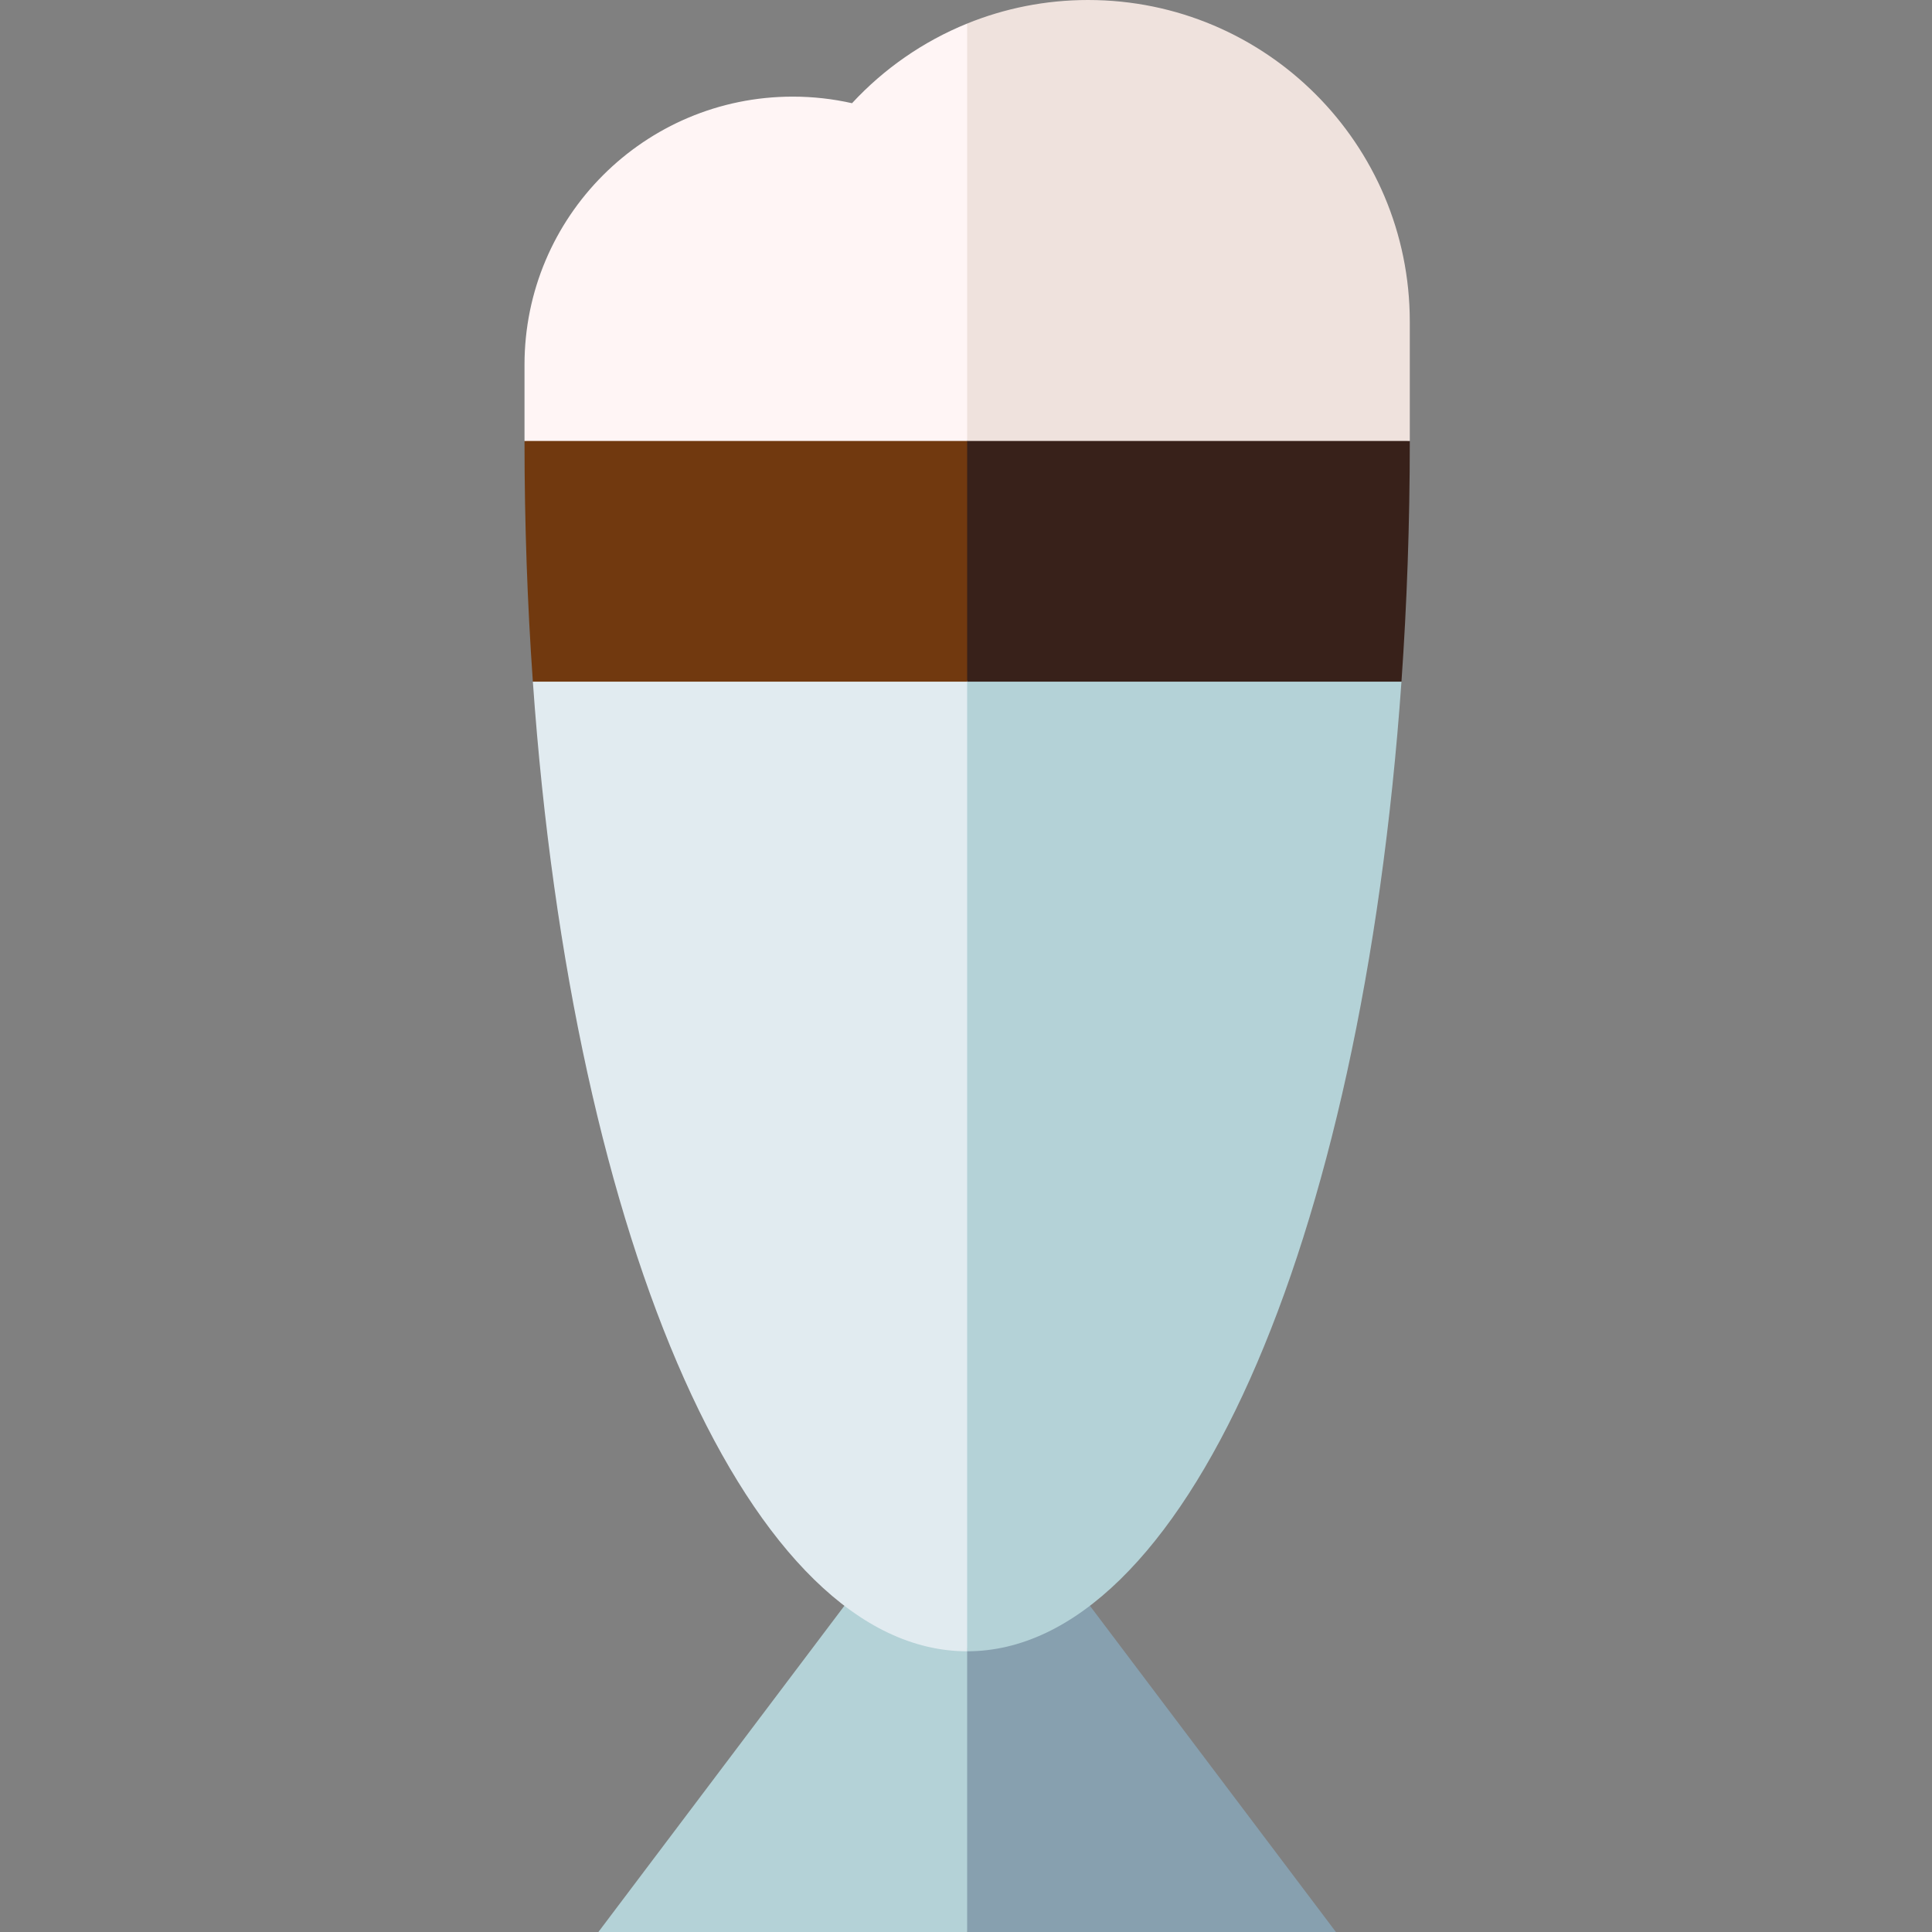 <svg height="512pt" viewBox="-139 0 512 512" width="512pt" xmlns="http://www.w3.org/2000/svg"><rect x="-139" y="0" width="512" height="512" fill="#808080" stroke="none"/><path d="m149.84 425.551-52.551-20.016 20.016 106.465h97.727zm0 0" fill="#87a0af"/><path d="m84.77 425.551-65.191 86.449h97.727v-106.465zm0 0" fill="#b4d2d7"/><path d="m117.305 437.609c57.008 0 104.512-106.66 115.098-256.969l-135.113-20.016zm0 0" fill="#b4d2d7"/><path d="m2.211 180.641c10.582 150.309 58.086 256.969 115.094 256.969v-276.984zm0 0" fill="#e1ebf0"/><path d="m117.305 180.641h115.098c1.441-20.508 2.207-41.816 2.207-63.785l-137.32-20.016zm0 0" fill="#38211a"/><path d="m117.305 96.84-117.305 20.016c0 21.969.766 43.281 2.211 63.785h115.094zm0 0" fill="#71390f"/><path d="m149.367 0c-11.344 0-22.164 2.219-32.062 6.242l-20.016 63.422 20.016 47.191h117.305v-31.613c0-47.078-38.164-85.242-85.242-85.242zm0 0" fill="#efe2dd"/><path d="m117.305 6.242c-11.684 4.746-22.078 12-30.508 21.109h-.004c-5.055-1.141-10.312-1.742-15.715-1.742-39.254 0-71.078 31.824-71.078 71.078v20.168h117.305zm0 0" fill="#fff5f5"/></svg>